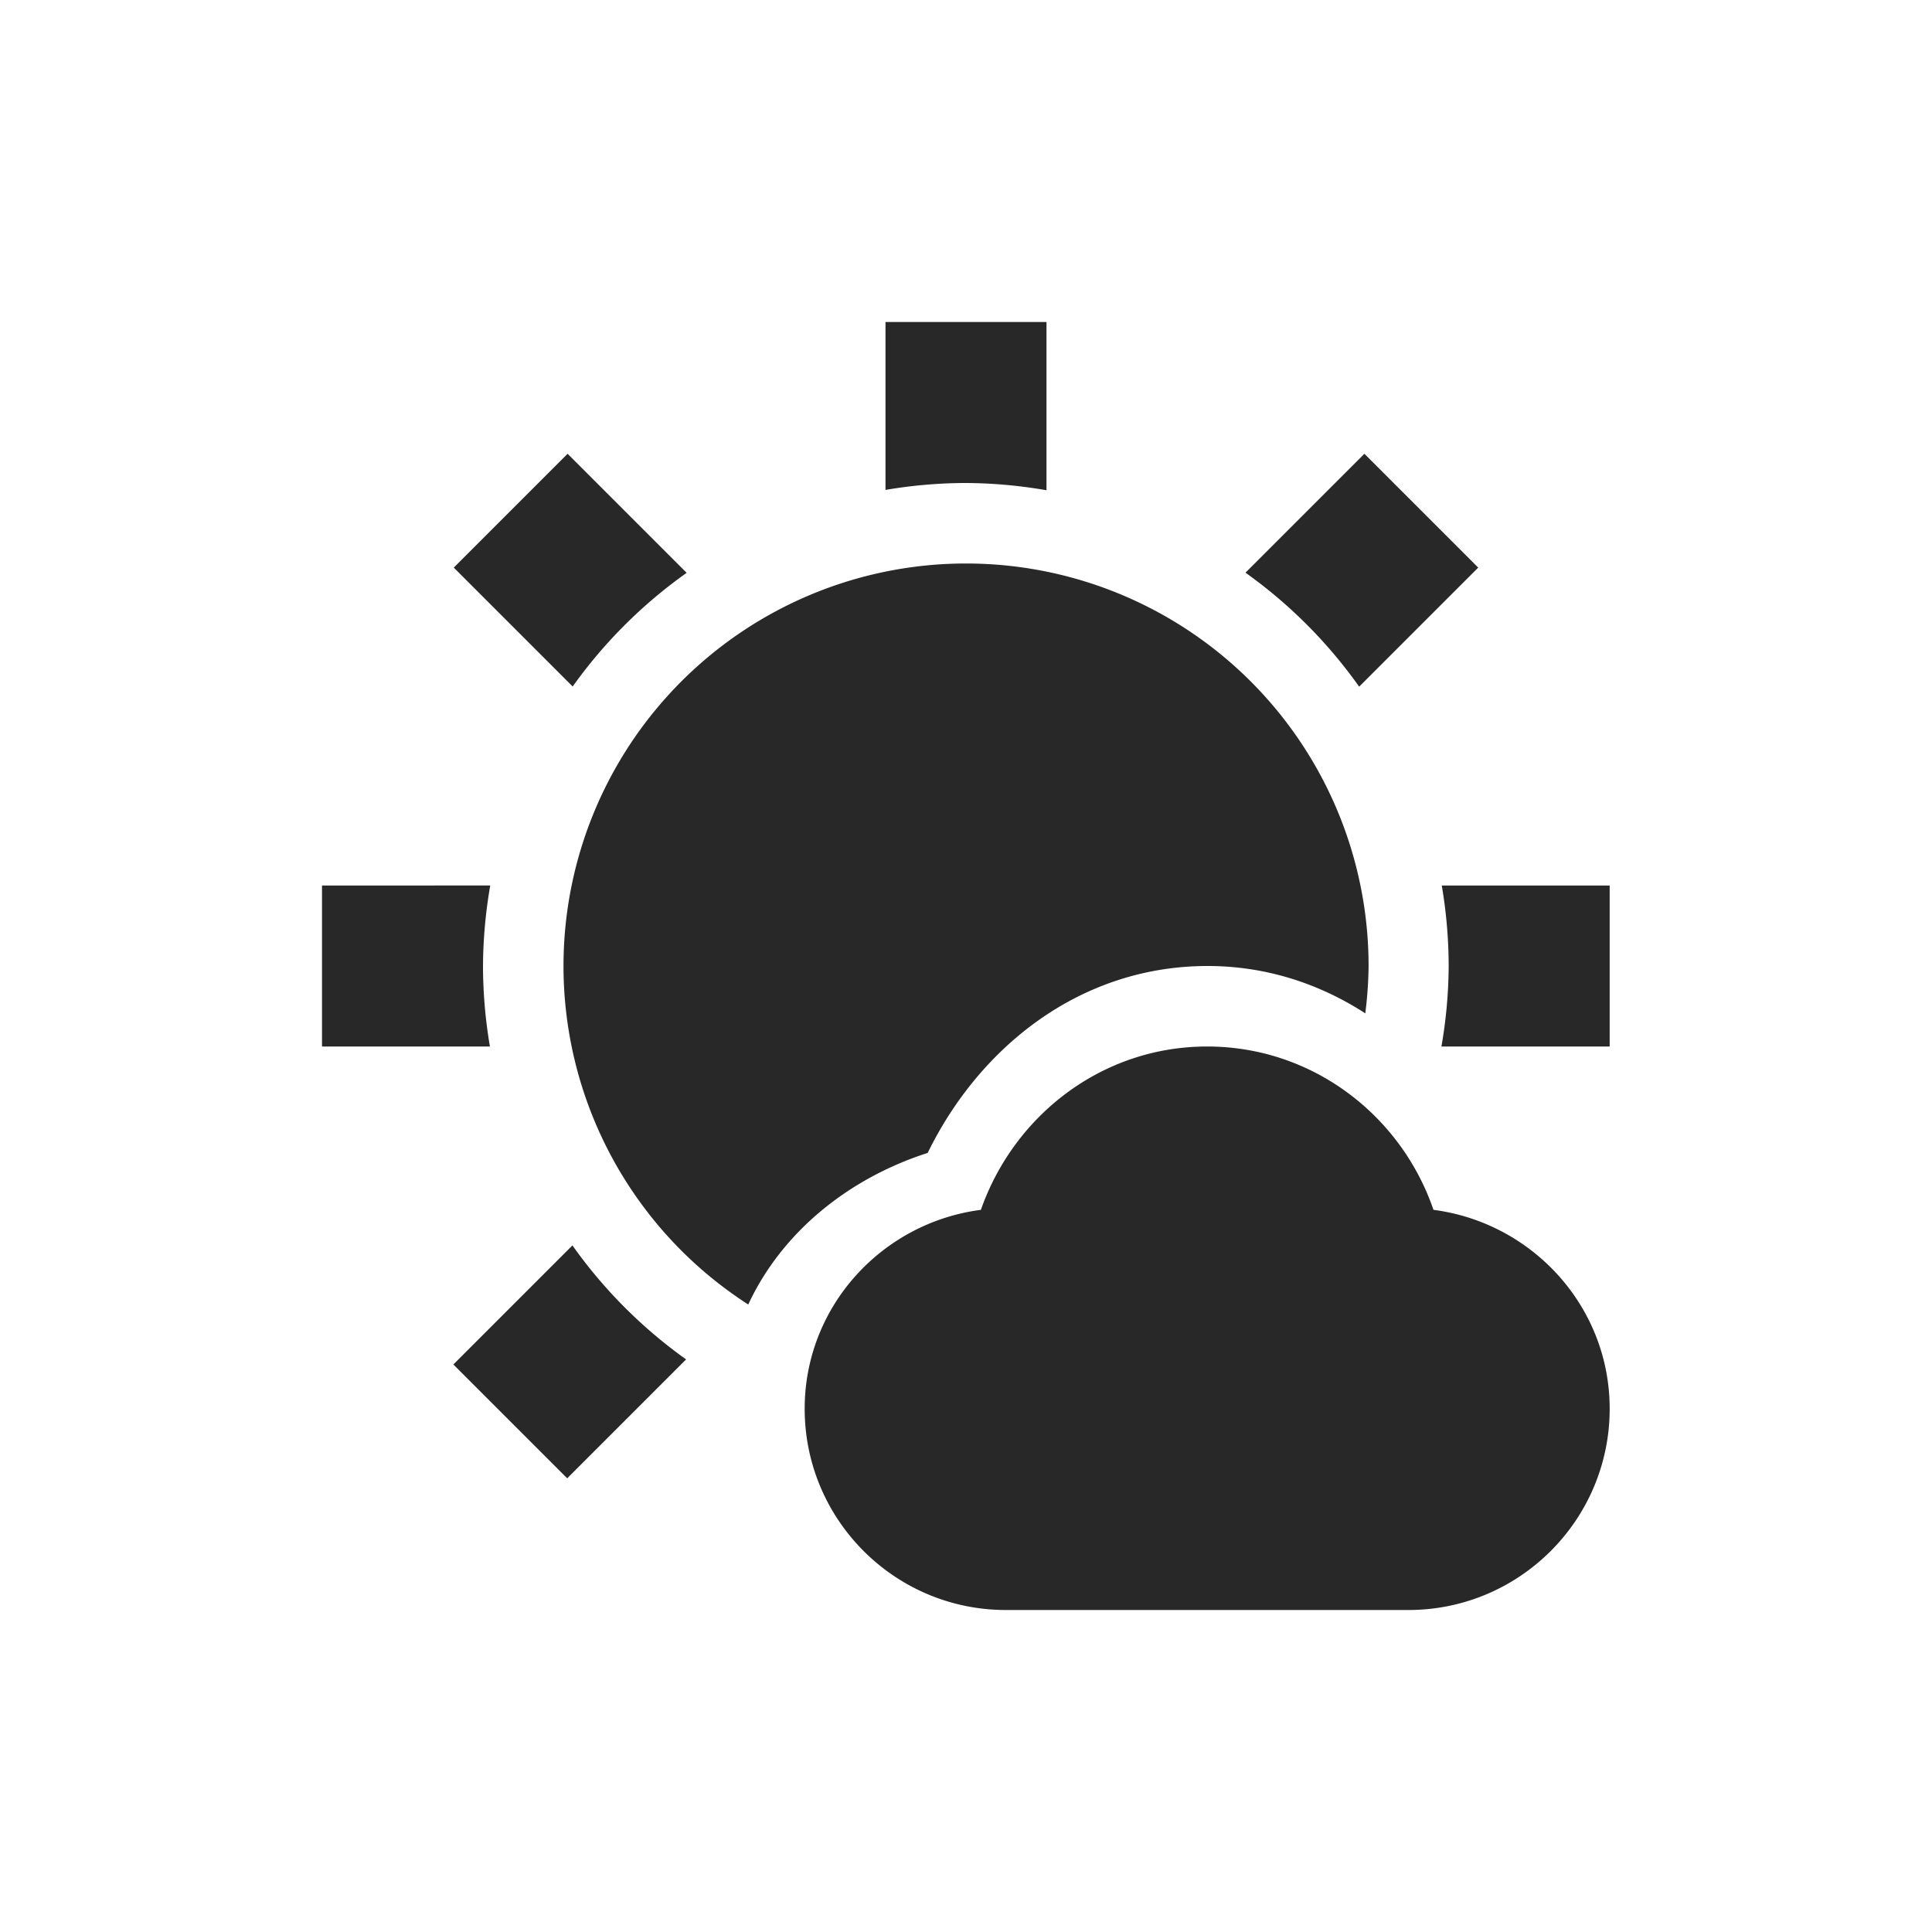 <svg width="24" height="24" version="1.1" xmlns="http://www.w3.org/2000/svg">
  <defs>
    <style id="current-color-scheme" type="text/css">.ColorScheme-Text { color:#282828; } .ColorScheme-Highlight { color:#458588; } .ColorScheme-NeutralText { color:#fe8019; } .ColorScheme-PositiveText { color:#689d6a; } .ColorScheme-NegativeText { color:#fb4934; }</style>
  </defs>
  <path class="ColorScheme-Text" d="m11 4v2.086a6 6 0 0 1 1-0.086 6 6 0 0 1 1 0.09v-2.09zm-3.949 1.637-1.414 1.414 1.477 1.477a6 6 0 0 1 1.416-1.412zm9.898 0-1.477 1.477a6 6 0 0 1 1.412 1.416l1.479-1.479zm-4.949 1.363a5 5 0 0 0-5 5 5 5 0 0 0 2.295 4.205c0.418-0.899 1.247-1.568 2.229-1.883 0.646-1.321 1.899-2.322 3.477-2.322 0.733 0 1.394 0.223 1.959 0.588a5 5 0 0 0 0.041-0.588 5 5 0 0 0-5-5zm-8 4v2h2.086a6 6 0 0 1-0.086-1 6 6 0 0 1 0.09-1zm13.91 0a6 6 0 0 1 0.086 1 6 6 0 0 1-0.09 1h2.09v-2zm-2.914 2c-1.31 0-2.401 0.859-2.811 2.029-1.23 0.16-2.189 1.201-2.189 2.471 0 1.38 1.12 2.5 2.5 2.5h5c1.38 0 2.5-1.12 2.5-2.5 0-1.27-0.96-2.311-2.189-2.471-0.4-1.17-1.501-2.029-2.811-2.029zm-7.885 2.471-1.479 1.479 1.414 1.414 1.477-1.477a6 6 0 0 1-1.412-1.416z" fill="currentColor"/>
</svg>
